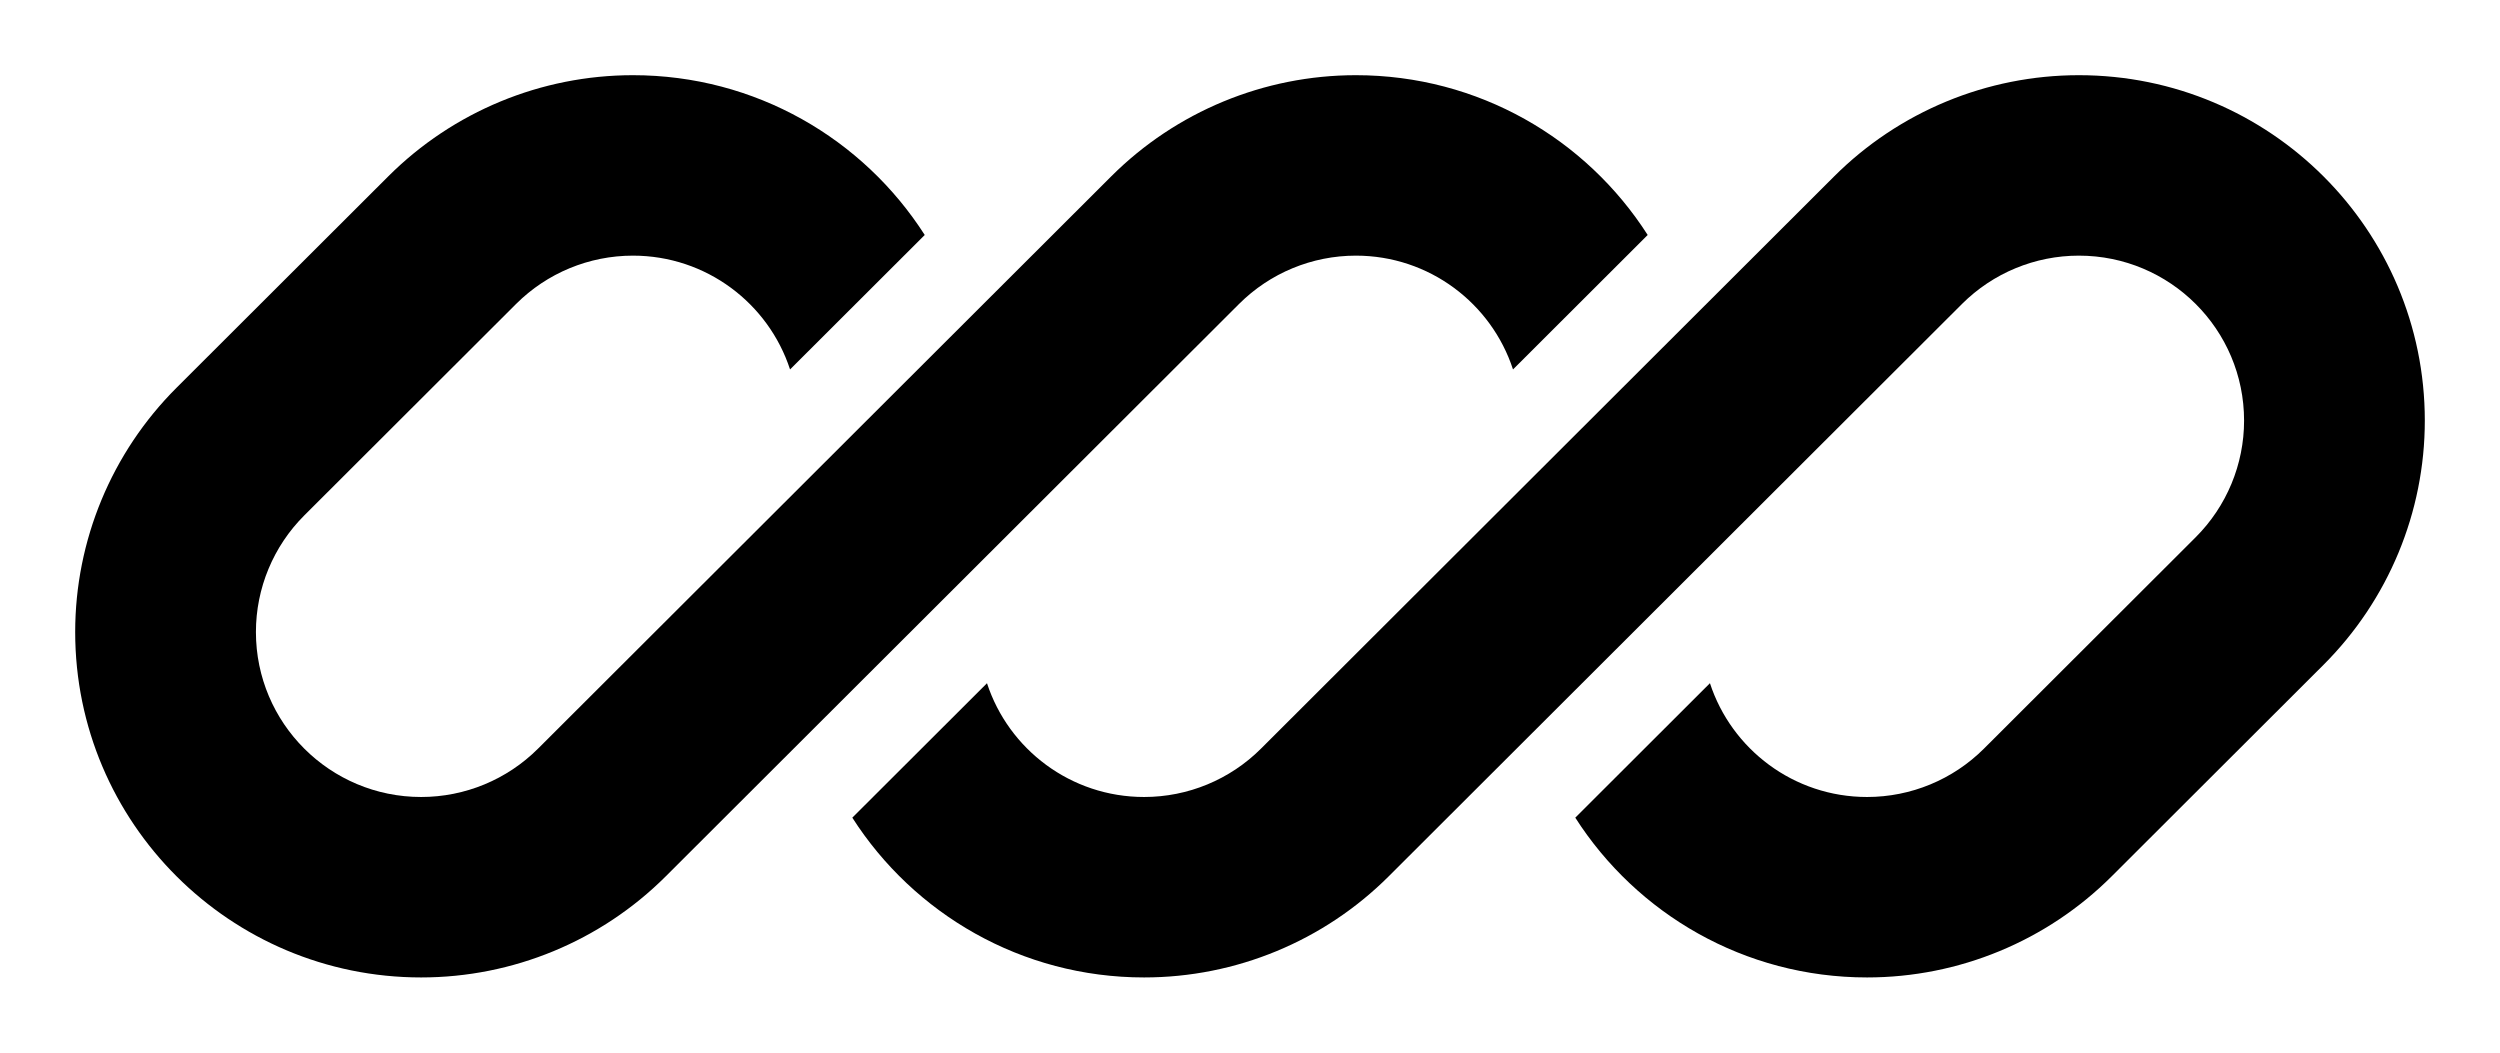 <svg width="133" height="56" viewBox="0 0 133 56" fill="none" xmlns="http://www.w3.org/2000/svg">
<g filter="url(#filter0_d_3493_465)">
<path d="M33.671 0C28.789 0 24.108 1.936 20.656 5.382L9.391 16.629C5.939 20.076 4 24.75 4 29.623C4 39.773 12.241 48 22.406 48C27.288 48 31.969 46.064 35.421 42.618L43.213 34.838C43.213 34.838 43.213 34.838 43.213 34.838L65.917 12.171C67.565 10.525 69.801 9.6 72.132 9.6C76.036 9.6 79.345 12.14 80.492 15.655L87.657 8.501C84.389 3.389 78.657 0 72.132 0C67.251 0 62.569 1.936 59.118 5.382L28.622 35.829C26.973 37.475 24.737 38.4 22.406 38.4C17.551 38.4 13.615 34.471 13.615 29.623C13.615 27.296 14.541 25.064 16.19 23.418L27.455 12.171C29.104 10.525 31.34 9.6 33.671 9.6C37.574 9.6 40.883 12.14 42.031 15.655L49.196 8.501C45.927 3.389 40.196 0 33.671 0Z" fill="black"/>
<path d="M67.083 35.829C65.435 37.475 63.199 38.4 60.867 38.4C56.965 38.4 53.656 35.861 52.508 32.347L45.343 39.5C48.612 44.611 54.343 48 60.867 48C65.749 48 70.431 46.064 73.882 42.618L104.378 12.171C106.027 10.525 108.263 9.6 110.594 9.6C115.449 9.6 119.385 13.529 119.385 18.377C119.385 20.704 118.458 22.936 116.81 24.582L105.545 35.829C103.896 37.475 101.66 38.4 99.329 38.4C95.426 38.4 92.117 35.86 90.969 32.346L83.805 39.5C87.073 44.611 92.805 48 99.329 48C104.211 48 108.892 46.064 112.344 42.618L123.609 31.371C127.061 27.924 129 23.25 129 18.377C129 8.227 120.759 0 110.594 0C105.712 0 101.031 1.936 97.579 5.382L67.083 35.829Z" fill="black"/>
</g>
<defs>
<filter id="filter0_d_3493_465" x="0" y="0" width="133" height="56" filterUnits="userSpaceOnUse" color-interpolation-filters="sRGB">
<feFlood flood-opacity="0" result="BackgroundImageFix"/>
<feColorMatrix in="SourceAlpha" type="matrix" values="0 0 0 0 0 0 0 0 0 0 0 0 0 0 0 0 0 0 127 0" result="hardAlpha"/>
<feOffset dy="4"/>
<feGaussianBlur stdDeviation="2"/>
<feComposite in2="hardAlpha" operator="out"/>
<feColorMatrix type="matrix" values="0 0 0 0 0 0 0 0 0 0 0 0 0 0 0 0 0 0 0.25 0"/>
<feBlend mode="normal" in2="BackgroundImageFix" result="effect1_dropShadow_3493_465"/>
<feBlend mode="normal" in="SourceGraphic" in2="effect1_dropShadow_3493_465" result="shape"/>
</filter>
</defs>
</svg>
